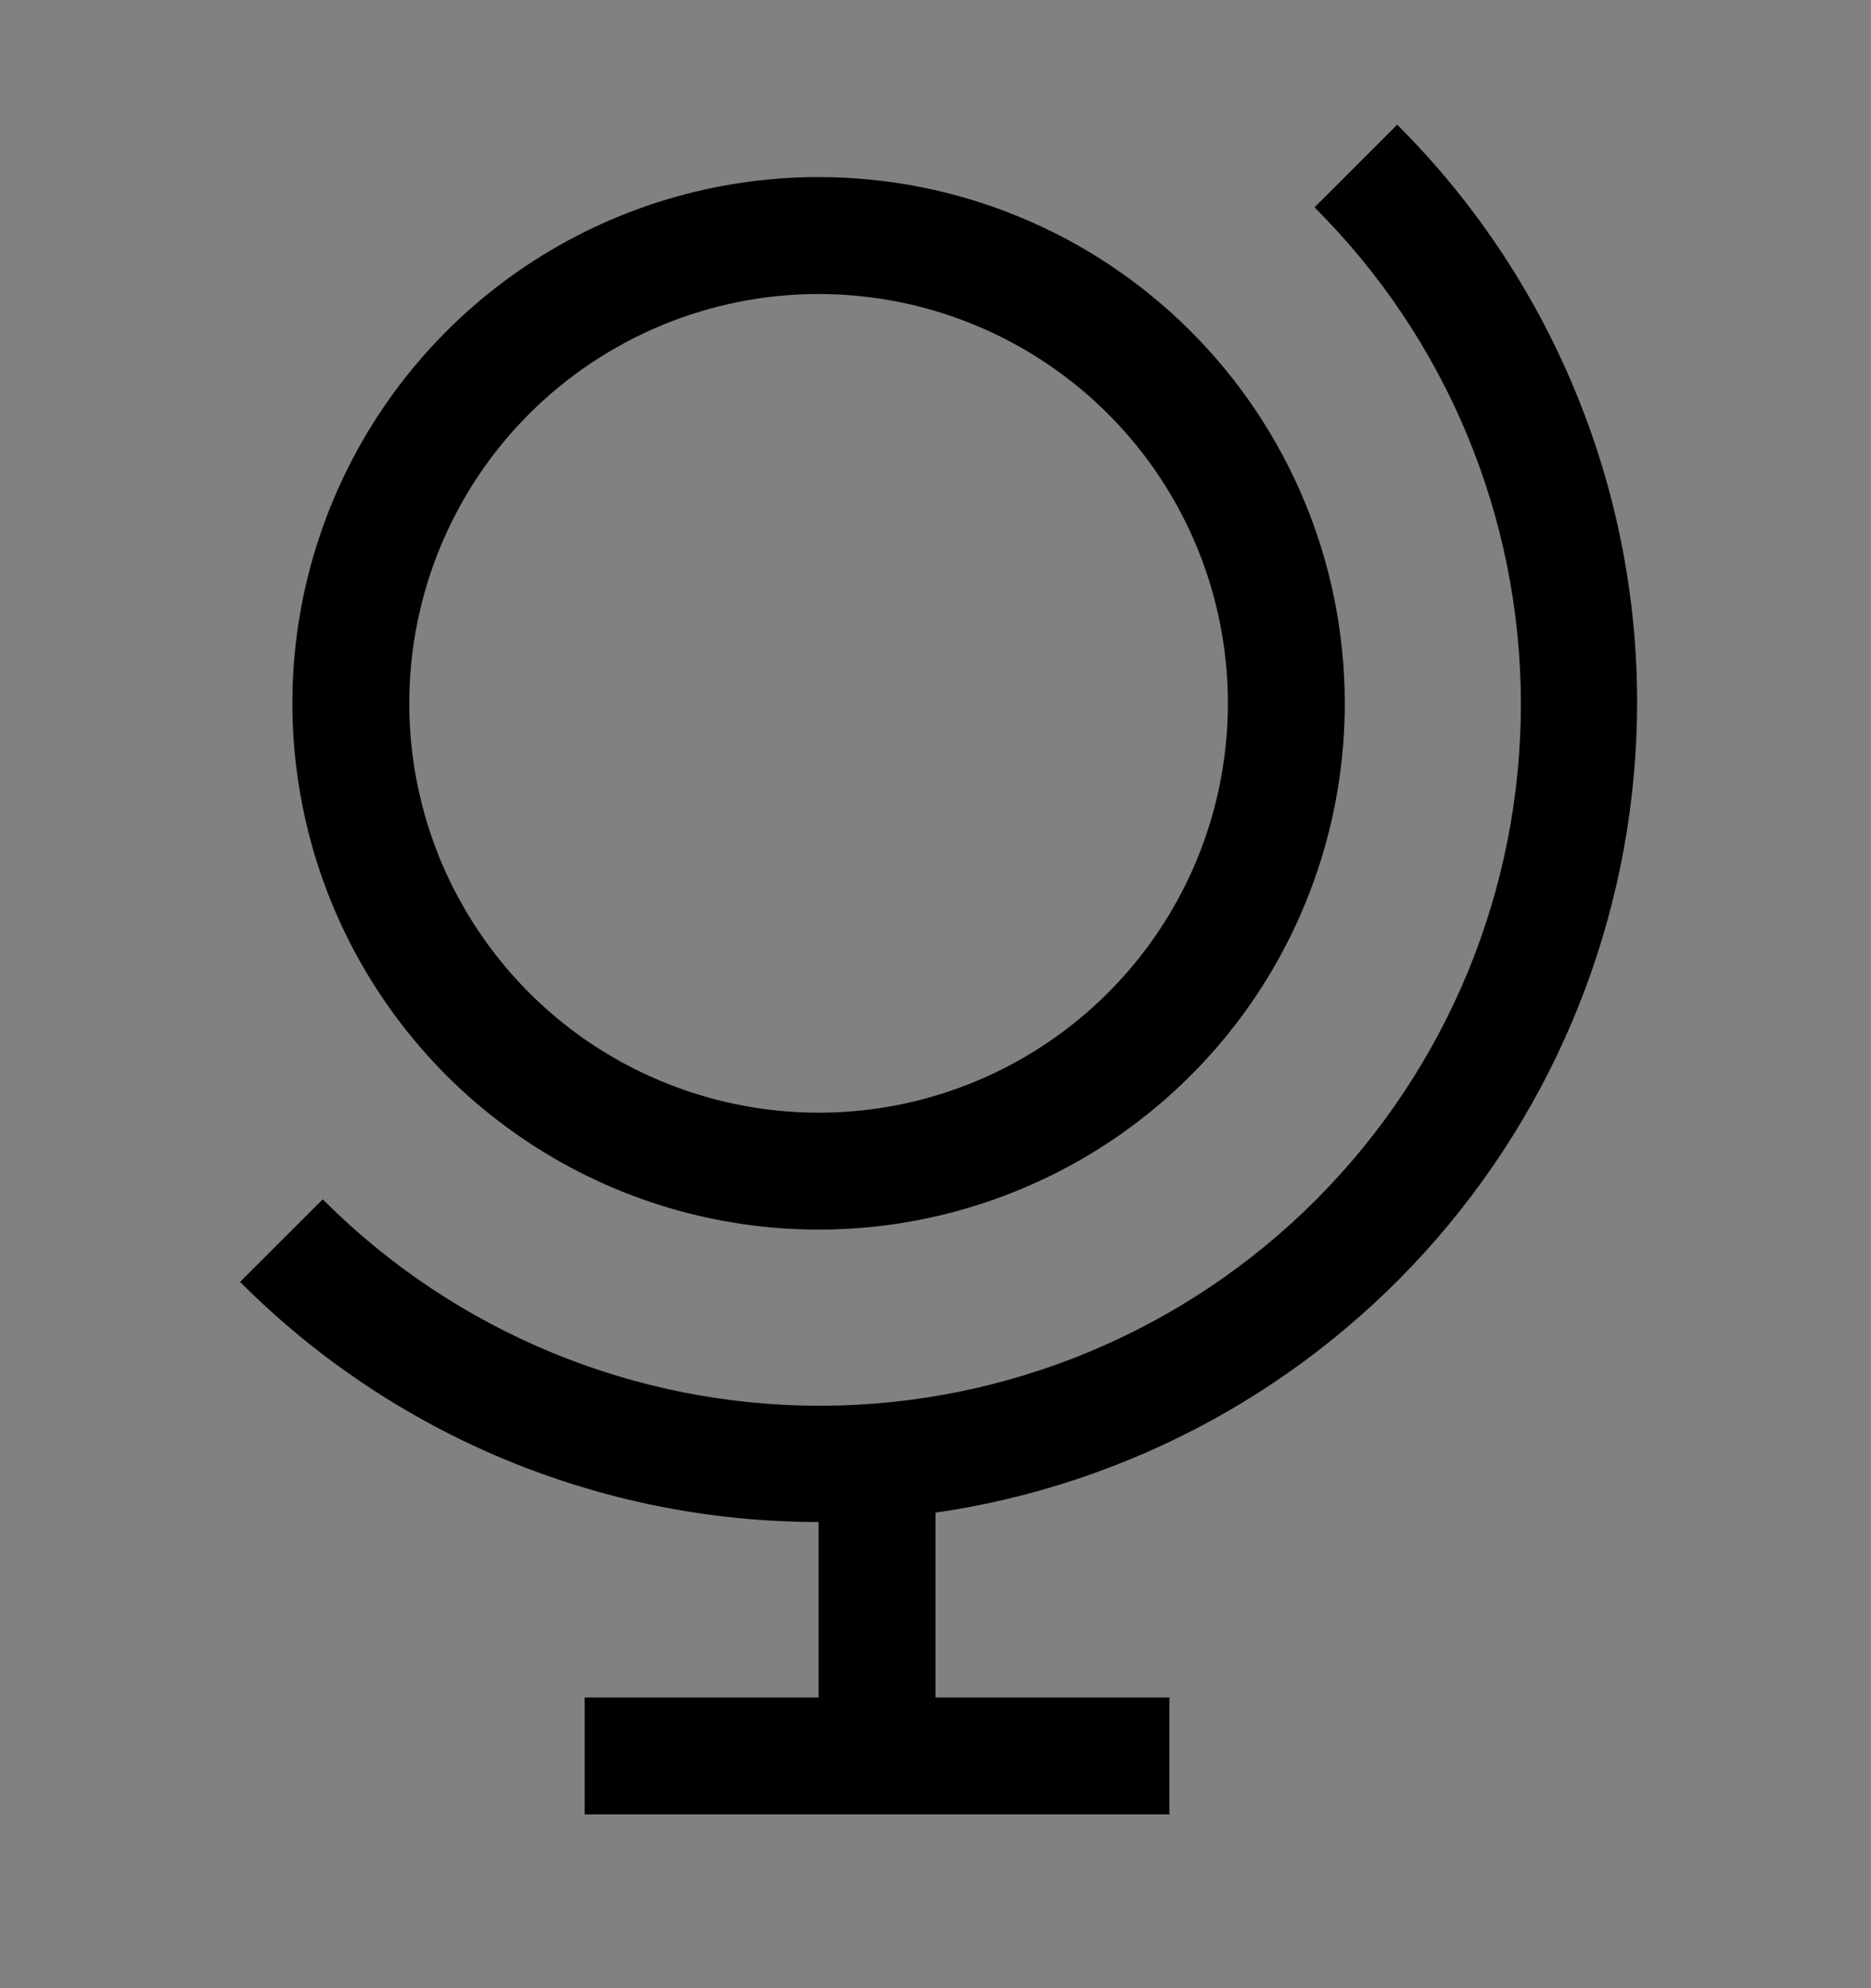 <svg viewBox="0 0 16 17" fill="none" xmlns="http://www.w3.org/2000/svg">
<rect x="0" y="0" width="16" height="17" fill="#808080" stroke="none"/>
<rect width="16" height="16" transform="translate(0 0.514)" fill="white" fill-opacity="0.01" style="mix-blend-mode:multiply"/>
<path d="M7 2.514C7.692 2.514 8.369 2.719 8.945 3.104C9.52 3.488 9.969 4.035 10.234 4.674C10.499 5.314 10.568 6.018 10.433 6.697C10.298 7.376 9.965 7.999 9.475 8.489C8.986 8.978 8.362 9.312 7.683 9.447C7.004 9.582 6.3 9.512 5.661 9.247C5.021 8.983 4.475 8.534 4.09 7.958C3.705 7.383 3.5 6.706 3.5 6.014C3.5 5.086 3.869 4.195 4.525 3.539C5.182 2.883 6.072 2.514 7 2.514ZM7 1.514C6.11 1.514 5.24 1.778 4.5 2.272C3.76 2.767 3.183 3.47 2.843 4.292C2.502 5.114 2.413 6.019 2.587 6.892C2.76 7.765 3.189 8.566 3.818 9.196C4.448 9.825 5.249 10.254 6.122 10.427C6.995 10.601 7.9 10.512 8.722 10.171C9.545 9.831 10.247 9.254 10.742 8.514C11.236 7.774 11.5 6.904 11.5 6.014C11.5 4.82 11.026 3.676 10.182 2.832C9.338 1.988 8.194 1.514 7 1.514Z" fill="currentColor"/>
<path d="M14 6.014C14.001 5.095 13.82 4.184 13.467 3.335C13.115 2.486 12.599 1.715 11.948 1.066L11.241 1.773C12.368 2.895 13.003 4.419 13.006 6.01C13.009 7.6 12.381 9.127 11.259 10.254C10.137 11.381 8.613 12.016 7.023 12.02C5.433 12.023 3.906 11.395 2.779 10.274L2.76 10.255L2.053 10.961C2.702 11.612 3.473 12.129 4.322 12.481C5.171 12.833 6.081 13.014 7 13.014V14.514H5V15.514H10V14.514H8V12.934C9.664 12.693 11.186 11.861 12.288 10.59C13.389 9.32 13.997 7.695 14 6.014Z" fill="currentColor"/>
</svg>
